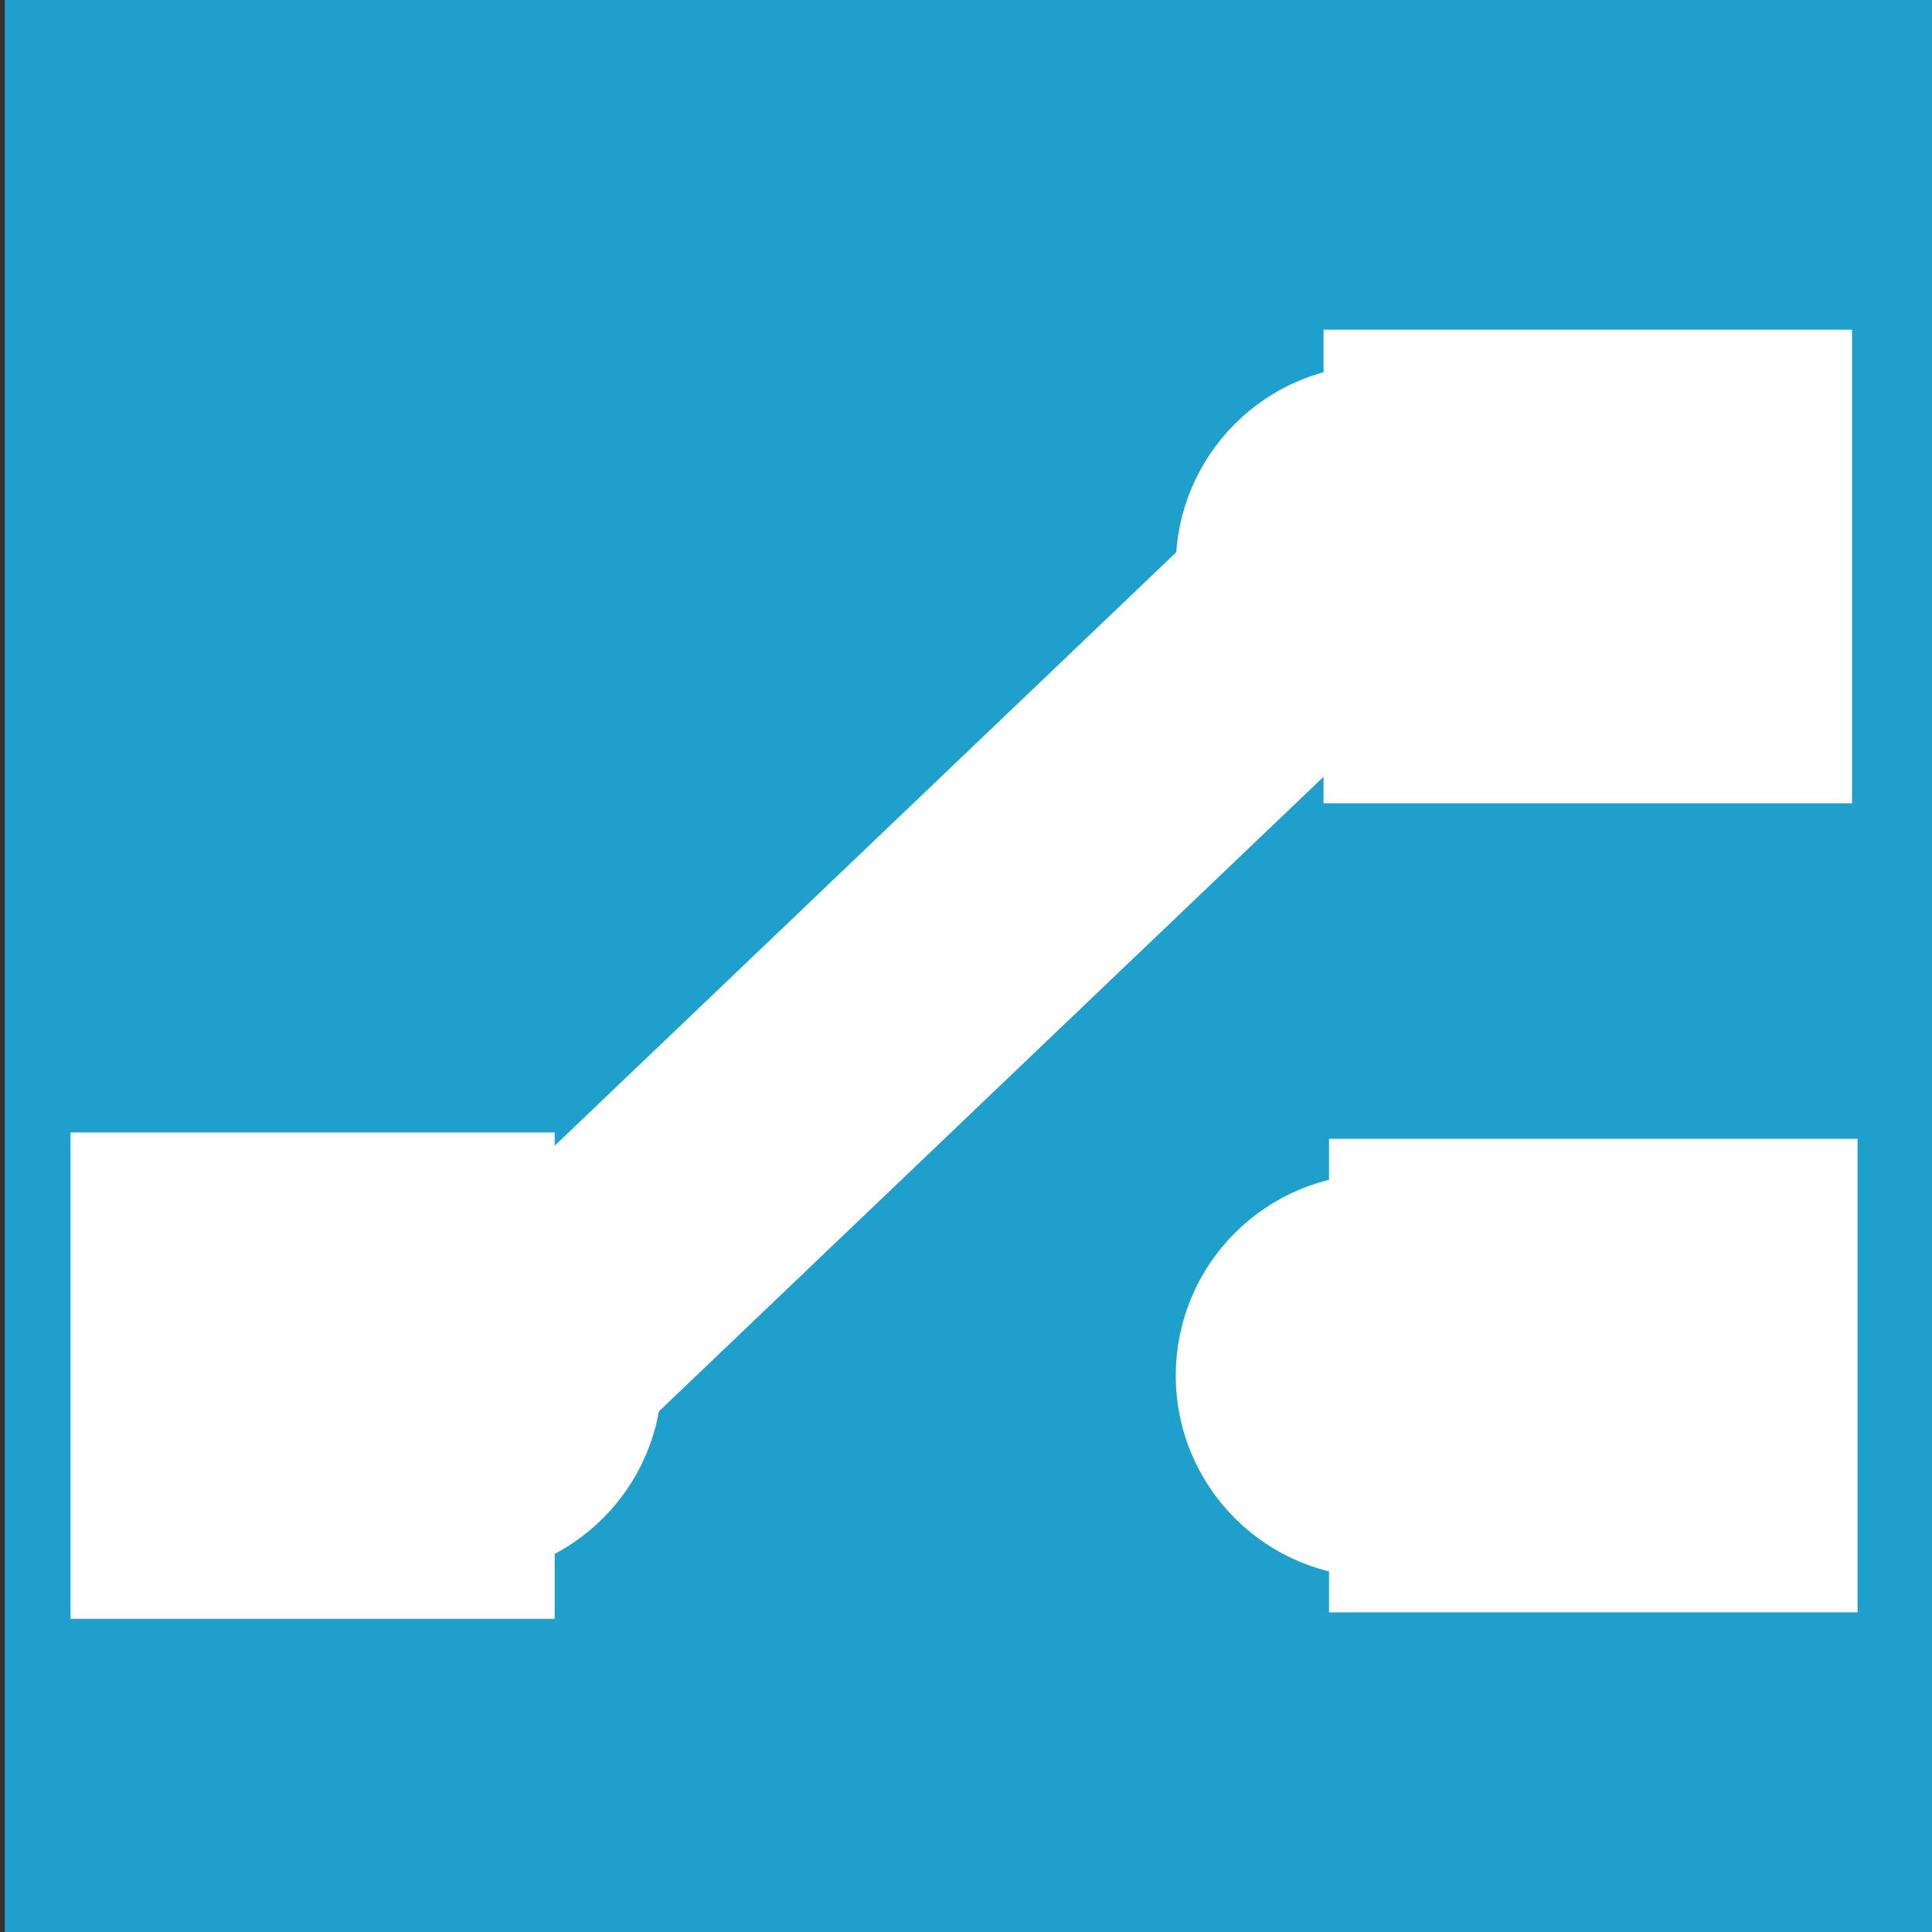 <?xml version="1.0" encoding="UTF-8" standalone="no"?>
<svg
   xmlns:dc="http://purl.org/dc/elements/1.1/"
   xmlns:cc="http://creativecommons.org/ns#"
   xmlns:rdf="http://www.w3.org/1999/02/22-rdf-syntax-ns#"
   xmlns:svg="http://www.w3.org/2000/svg"
   xmlns="http://www.w3.org/2000/svg"
   xmlns:sodipodi="http://sodipodi.sourceforge.net/DTD/sodipodi-0.dtd"
   xmlns:inkscape="http://www.inkscape.org/namespaces/inkscape"
   version="1.1"
   width="55"
   height="55"
   id="svg3167"
   inkscape:version="0.48.4 r9939"
   sodipodi:docname="favicon.svg"
   inkscape:export-filename="/opt/development/git/enterprise-integration-pattern-shapes-for-gliffy/images/favicon-256.png"
   inkscape:export-xdpi="418.91"
   inkscape:export-ydpi="418.91">
  <rect width="100%" height="100%" fill="#333333" stroke="none"/>
  <title
     id="title3035">eip logo</title>
  <sodipodi:namedview
     pagecolor="#ffffff"
     bordercolor="#666666"
     borderopacity="1"
     objecttolerance="10"
     gridtolerance="10"
     guidetolerance="10"
     inkscape:pageopacity="0"
     inkscape:pageshadow="2"
     inkscape:window-width="1920"
     inkscape:window-height="944"
     id="namedview3307"
     showgrid="false"
     fit-margin-top="0"
     fit-margin-left="0"
     fit-margin-right="0"
     fit-margin-bottom="0"
     inkscape:zoom="2.5893577"
     inkscape:cx="-120.39918"
     inkscape:cy="87.680485"
     inkscape:window-x="0"
     inkscape:window-y="22"
     inkscape:window-maximized="1"
     inkscape:current-layer="svg3167" />
  <defs
     id="defs3169" />
  <rect
     style="fill:#1e9fcc;fill-opacity:1;stroke:none"
     id="rect3037"
     width="55"
     height="55"
     x="0.137"
     y="2.3982116e-06" />
  <g
     id="g3211"
     transform="matrix(0.536,0,0,6.741,35.266,-14.208)"
     style="fill:none;stroke:#ffffff;stroke-opacity:1"
     inkscape:export-filename="/media/nfsbackup/github/g3297.png"
     inkscape:export-xdpi="150.42294"
     inkscape:export-ydpi="150.42294">
    <g
       id="g3213"
       style="fill:none;stroke:#ffffff;stroke-opacity:1">
      <g
         id="g3215"
         transform="translate(-95.429,-27.5)"
         style="fill:none;stroke:#ffffff;stroke-opacity:1">
        <g
           id="g3217"
           style="fill:none;stroke:#ffffff;stroke-opacity:1">
          <path
             style="fill:none;stroke:#ffffff;stroke-width:2;stroke-miterlimit:10;stroke-opacity:1"
             inkscape:connector-curvature="0"
             id="path3219"
             stroke-miterlimit="10"
             d="M 128,32 99.929,32" />
        </g>
      </g>
    </g>
  </g>
  <g
     id="g3241"
     transform="matrix(1.64,0,0,1.64,34.291,11.208)"
     style="fill:#ffffff;fill-opacity:1;stroke:#ffffff;stroke-opacity:1"
     inkscape:export-filename="/media/nfsbackup/github/g3297.png"
     inkscape:export-xdpi="150.42294"
     inkscape:export-ydpi="150.42294">
    <g
       id="g3243"
       style="fill:#ffffff;fill-opacity:1;stroke:#ffffff;stroke-opacity:1">
      <g
         id="g3245"
         transform="scale(0.06,0.06)"
         style="fill:#ffffff;fill-opacity:1;stroke:#ffffff;stroke-opacity:1">
        <g
           id="g3247"
           style="fill:#ffffff;fill-opacity:1;stroke:#ffffff;stroke-opacity:1">
          <path
             style="fill:#ffffff;fill-opacity:1;stroke:#ffffff;stroke-opacity:1"
             inkscape:connector-curvature="0"
             id="path3249"
             d="m 100,50 a 50,50 0 1 0 -2.5e-5,0.05 z" />
          <g
             id="g3251"
             transform="scale(16.667,16.667)"
             style="fill:#ffffff;fill-opacity:1;stroke:#ffffff;stroke-opacity:1">
            <path
               style="fill:#ffffff;fill-opacity:1;stroke:#ffffff;stroke-miterlimit:10;stroke-opacity:1"
               inkscape:connector-curvature="0"
               id="path3253"
               stroke-miterlimit="10"
               d="M 3,0 M 3,0 C 4.657,0 6,1.343 6,3 6,4.657 4.657,6 3,6 1.343,6 0,4.657 0,3 0,1.343 1.343,0 3,0 z" />
          </g>
        </g>
      </g>
    </g>
  </g>
  <g
     id="g3211-7"
     transform="matrix(0.536,0,0,6.741,35.422,8.825)"
     style="fill:none;stroke:#ffffff;stroke-opacity:1"
     inkscape:export-filename="/media/nfsbackup/github/g3297.png"
     inkscape:export-xdpi="150.42294"
     inkscape:export-ydpi="150.42294">
    <g
       id="g3213-3"
       style="fill:none;stroke:#ffffff;stroke-opacity:1">
      <g
         id="g3215-3"
         transform="translate(-95.429,-27.5)"
         style="fill:none;stroke:#ffffff;stroke-opacity:1">
        <g
           id="g3217-4"
           style="fill:none;stroke:#ffffff;stroke-opacity:1">
          <path
             style="fill:none;stroke:#ffffff;stroke-width:2;stroke-miterlimit:10;stroke-opacity:1"
             inkscape:connector-curvature="0"
             id="path3219-1"
             stroke-miterlimit="10"
             d="M 128,32 99.929,32" />
        </g>
      </g>
    </g>
  </g>
  <g
     id="g3241-1"
     transform="matrix(1.64,0,0,1.64,34.291,34.241)"
     style="fill:#ffffff;fill-opacity:1;stroke:#ffffff;stroke-opacity:1"
     inkscape:export-filename="/media/nfsbackup/github/g3297.png"
     inkscape:export-xdpi="150.42294"
     inkscape:export-ydpi="150.42294">
    <g
       id="g3243-5"
       style="fill:#ffffff;fill-opacity:1;stroke:#ffffff;stroke-opacity:1">
      <g
         id="g3245-9"
         transform="scale(0.06,0.06)"
         style="fill:#ffffff;fill-opacity:1;stroke:#ffffff;stroke-opacity:1">
        <g
           id="g3247-9"
           style="fill:#ffffff;fill-opacity:1;stroke:#ffffff;stroke-opacity:1">
          <path
             style="fill:#ffffff;fill-opacity:1;stroke:#ffffff;stroke-opacity:1"
             inkscape:connector-curvature="0"
             id="path3249-7"
             d="m 100,50 a 50,50 0 1 0 -2.5e-5,0.05 z" />
          <g
             id="g3251-0"
             transform="scale(16.667,16.667)"
             style="fill:#ffffff;fill-opacity:1;stroke:#ffffff;stroke-opacity:1">
            <path
               style="fill:#ffffff;fill-opacity:1;stroke:#ffffff;stroke-miterlimit:10;stroke-opacity:1"
               inkscape:connector-curvature="0"
               id="path3253-9"
               stroke-miterlimit="10"
               d="M 3,0 M 3,0 C 4.657,0 6,1.343 6,3 6,4.657 4.657,6 3,6 1.343,6 0,4.657 0,3 0,1.343 1.343,0 3,0 z" />
          </g>
        </g>
      </g>
    </g>
  </g>
  <g
     id="g3241-1-0"
     transform="matrix(1.64,0,0,1.64,8.188,34.241)"
     style="fill:#ffffff;fill-opacity:1;stroke:#ffffff;stroke-opacity:1"
     inkscape:export-filename="/media/nfsbackup/github/g3297.png"
     inkscape:export-xdpi="150.42294"
     inkscape:export-ydpi="150.42294">
    <g
       id="g3243-5-5"
       style="fill:#ffffff;fill-opacity:1;stroke:#ffffff;stroke-opacity:1">
      <g
         id="g3245-9-6"
         transform="scale(0.06,0.06)"
         style="fill:#ffffff;fill-opacity:1;stroke:#ffffff;stroke-opacity:1">
        <g
           id="g3247-9-5"
           style="fill:#ffffff;fill-opacity:1;stroke:#ffffff;stroke-opacity:1">
          <path
             style="fill:#ffffff;fill-opacity:1;stroke:#ffffff;stroke-opacity:1"
             inkscape:connector-curvature="0"
             id="path3249-7-8"
             d="m 100,50 a 50,50 0 1 0 -2.5e-5,0.05 z" />
          <g
             id="g3251-0-0"
             transform="scale(16.667,16.667)"
             style="fill:#ffffff;fill-opacity:1;stroke:#ffffff;stroke-opacity:1">
            <path
               style="fill:#ffffff;fill-opacity:1;stroke:#ffffff;stroke-miterlimit:10;stroke-opacity:1"
               inkscape:connector-curvature="0"
               id="path3253-9-9"
               stroke-miterlimit="10"
               d="M 3,0 M 3,0 C 4.657,0 6,1.343 6,3 6,4.657 4.657,6 3,6 1.343,6 0,4.657 0,3 0,1.343 1.343,0 3,0 z" />
          </g>
        </g>
      </g>
    </g>
  </g>
  <g
     id="g3211-7-3"
     transform="matrix(0.491,0,0,6.923,-0.202,8.008)"
     style="fill:none;stroke:#ffffff;stroke-opacity:1"
     inkscape:export-filename="/media/nfsbackup/github/g3297.png"
     inkscape:export-xdpi="150.42294"
     inkscape:export-ydpi="150.42294">
    <g
       id="g3213-3-3"
       style="fill:none;stroke:#ffffff;stroke-opacity:1">
      <g
         id="g3215-3-2"
         transform="translate(-95.429,-27.5)"
         style="fill:none;stroke:#ffffff;stroke-opacity:1">
        <g
           id="g3217-4-0"
           style="fill:none;stroke:#ffffff;stroke-opacity:1">
          <path
             style="fill:none;stroke:#ffffff;stroke-width:2;stroke-miterlimit:10;stroke-opacity:1"
             inkscape:connector-curvature="0"
             id="path3219-1-5"
             stroke-miterlimit="10"
             d="M 128,32 99.929,32" />
        </g>
      </g>
    </g>
  </g>
  <g
     id="g3211-7-4"
     transform="matrix(1.062,-1.014,2.654,2.664,-6.155,35.377)"
     style="fill:none;stroke:#ffffff;stroke-opacity:1"
     inkscape:export-filename="/media/nfsbackup/github/g3297.png"
     inkscape:export-xdpi="150.42294"
     inkscape:export-ydpi="150.42294">
    <g
       id="g3213-3-4"
       style="fill:none;stroke:#ffffff;stroke-opacity:1">
      <g
         id="g3215-3-8"
         transform="translate(-95.429,-27.5)"
         style="fill:none;stroke:#ffffff;stroke-opacity:1">
        <g
           id="g3217-4-08"
           style="fill:none;stroke:#ffffff;stroke-opacity:1">
          <path
             style="fill:none;stroke:#ffffff;stroke-width:2;stroke-miterlimit:10;stroke-opacity:1"
             inkscape:connector-curvature="0"
             id="path3219-1-4"
             stroke-miterlimit="10"
             d="M 128,32 99.929,32" />
        </g>
      </g>
    </g>
  </g>
</svg>
